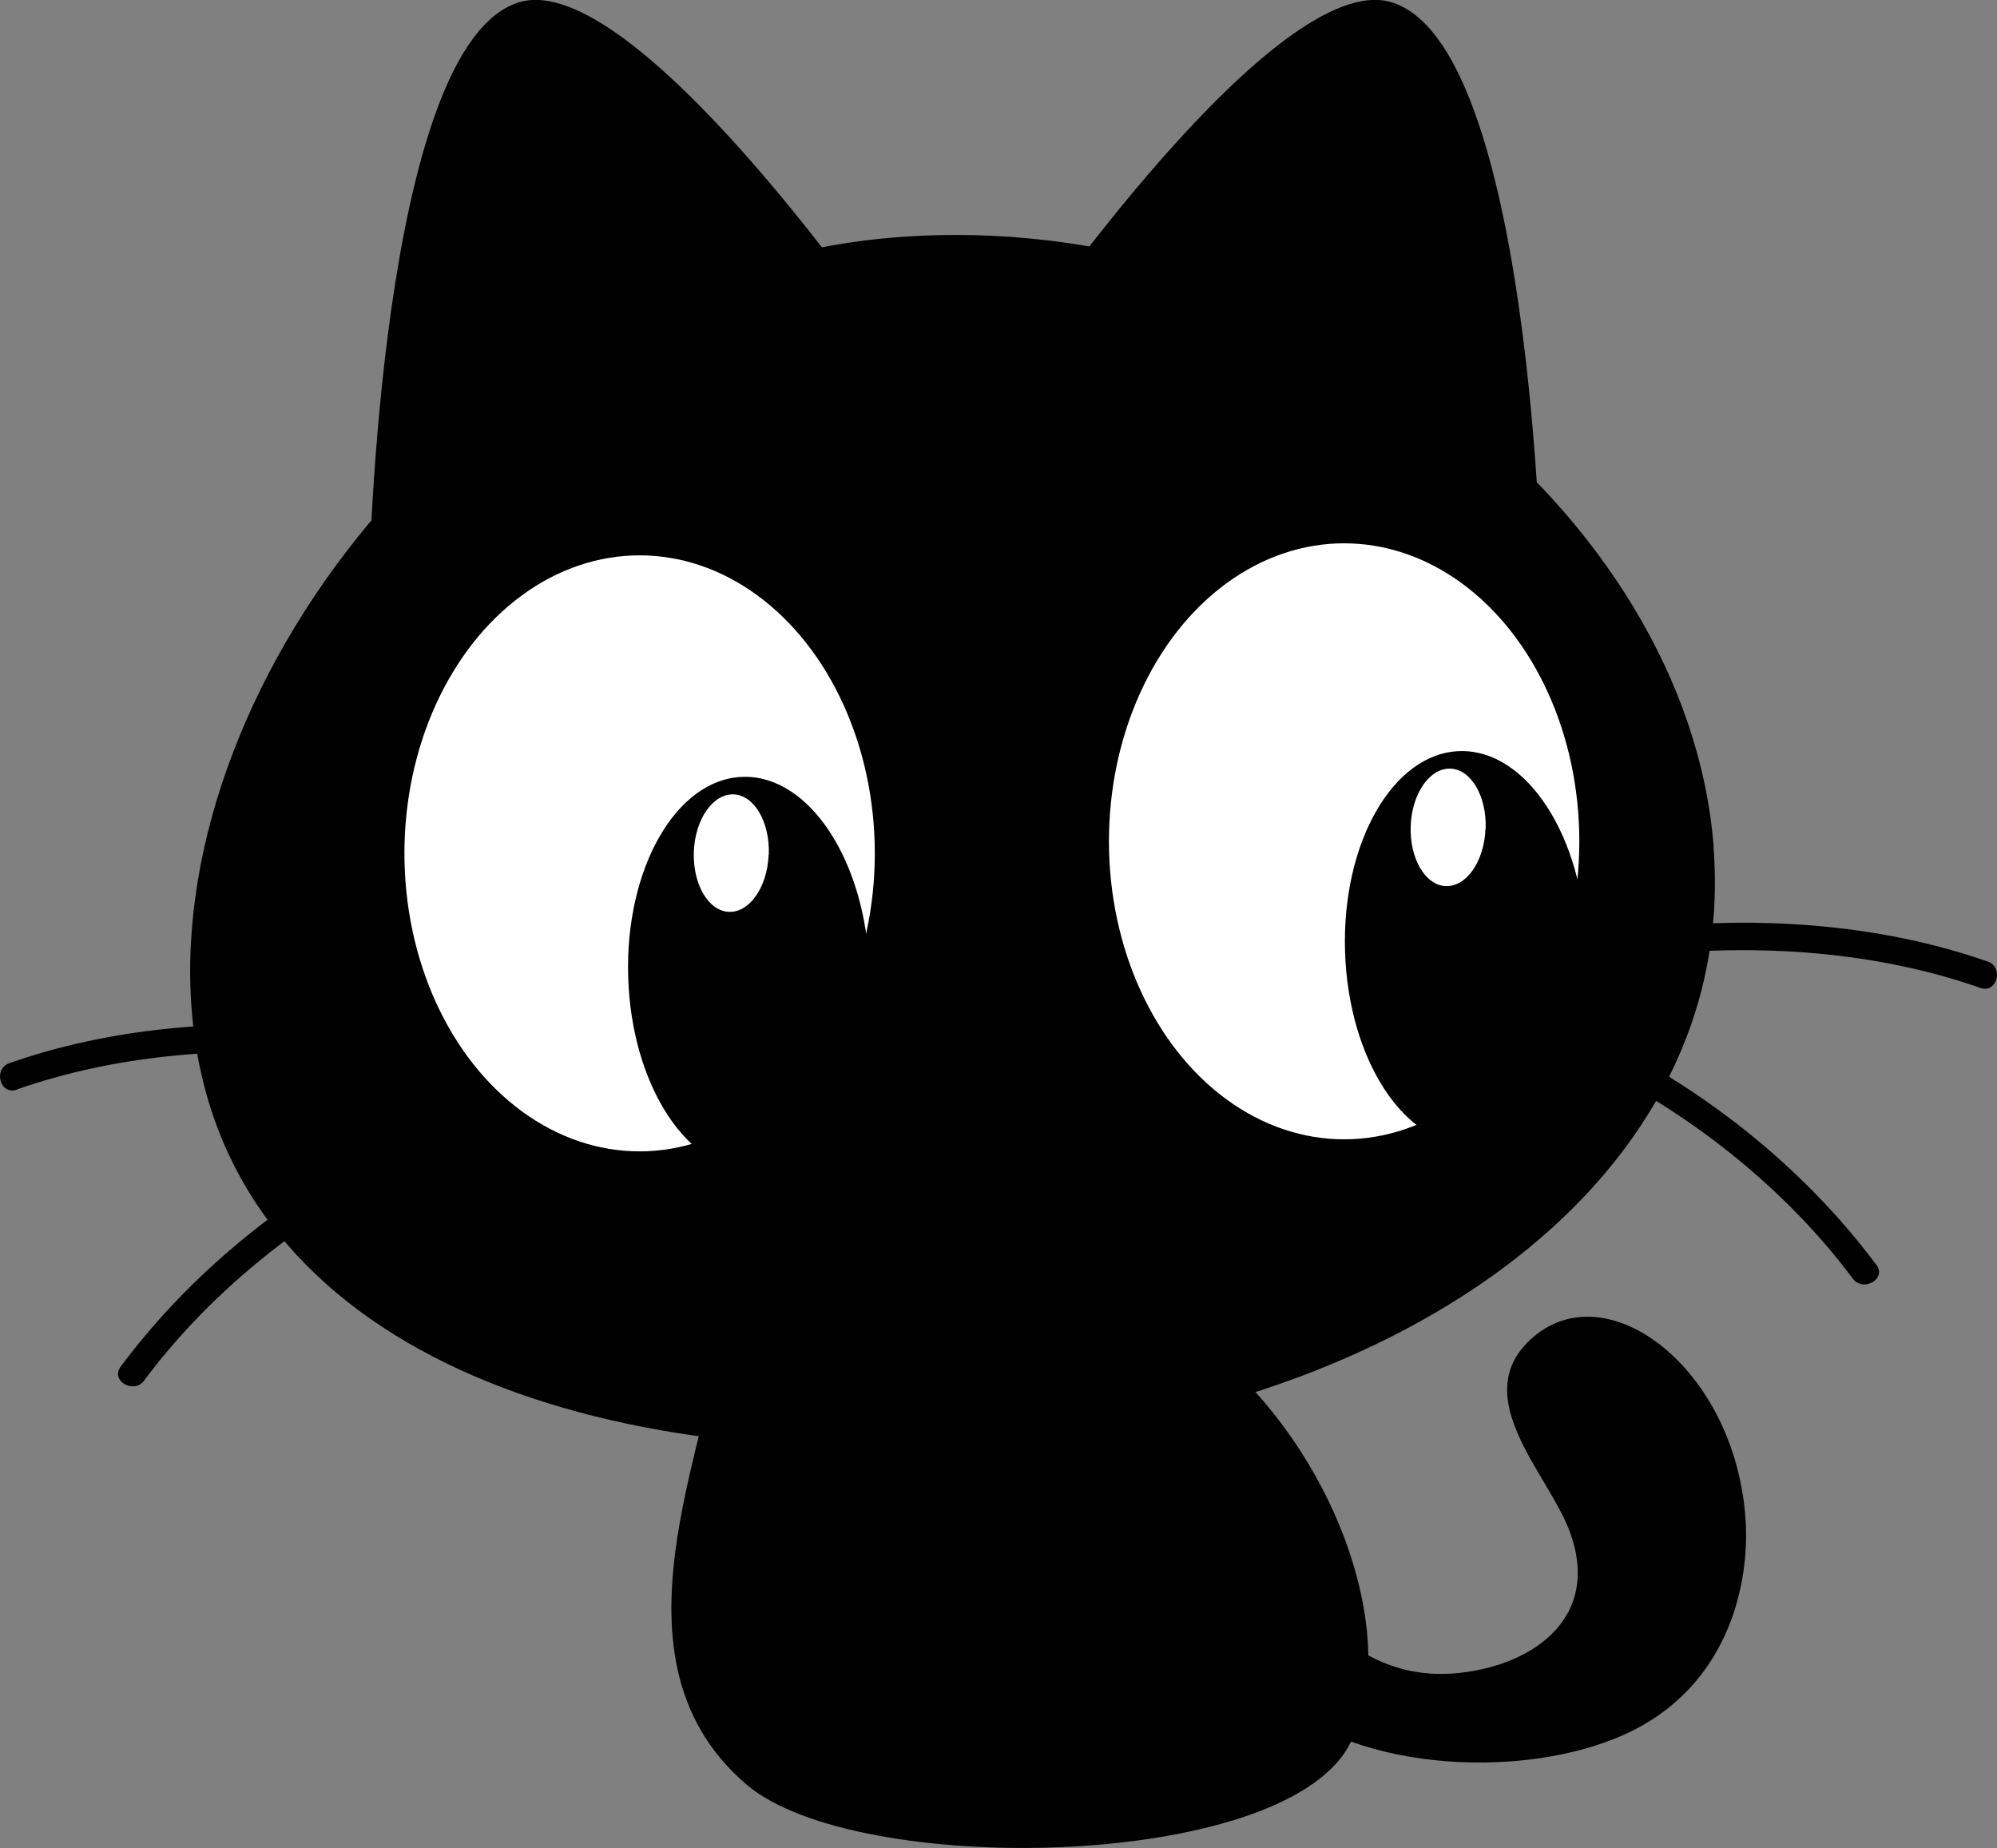 <?xml version="1.0" encoding="UTF-8"?>
<svg xmlns="http://www.w3.org/2000/svg" viewBox="0 0 131.1 121.3">
  <rect x="0" y="0" width="131.1" height="121.3" fill="#808080" stroke="none"/>
  <defs>
    <style>
      .cls-1, .cls-2 {
        stroke-width: 0px;
      }

      .cls-2 {
        fill: #fff;
      }
    </style>
  </defs>
  <g id="tail">
    <path class="cls-1" d="m84.19,111.81c5.64,4.75,17.35,5.02,23.66,1.42,5.69-3.24,6.99-9.34,6.75-13.38-.6-10.05-9.24-16.56-14.18-11.88-4.01,3.8,1.25,8.81,2.63,12.55,2.17,5.87-2.75,8.96-7.67,9.32-4.03.29-6.91-1.7-9.03-3.96"/>
  </g>
  <g id="body">
    <path class="cls-1" d="m47.52,85.31c0,7.97-8.67,23.17,1.5,31.83,7.14,6.08,34.9,5.67,39.5-2.5,4.28-7.61-2.15-24.7-16-30.33"/>
  </g>
  <g id="ears">
    <path class="cls-1" d="m24.23,38.14S24.88,2.85,34.11.14c7.58-2.22,24.12,21.88,24.12,21.88"/>
    <path class="cls-1" d="m101.19,38.14S100.55,2.85,91.32.14c-7.58-2.22-24.12,21.88-24.12,21.88"/>
  </g>
  <g id="whiskers">
    <path class="cls-1" d="m1.1,71.51c6.36-2.23,13.42-2.82,20.09-2.3,1.16.09,1.15-1.71,0-1.8-6.8-.53-14.09.09-20.57,2.37-1.09.38-.62,2.12.48,1.74h0Z"/>
    <path class="cls-1" d="m9.47,90.6c3.97-5.33,9.42-9.84,15.22-13.01,1.02-.56.11-2.11-.91-1.55-6.09,3.33-11.7,8.07-15.86,13.66-.69.93.87,1.83,1.55.91h0Z"/>
    <path class="cls-1" d="m130.48,63.11c-6.49-2.28-13.77-2.9-20.57-2.37-1.15.09-1.16,1.89,0,1.8,6.68-.52,13.73.07,20.09,2.3,1.1.39,1.57-1.35.48-1.74h0Z"/>
    <path class="cls-1" d="m123.18,83.02c-4.16-5.59-9.78-10.32-15.86-13.66-1.02-.56-1.93,1-.91,1.55,5.8,3.17,11.25,7.68,15.22,13.01.68.92,2.25.02,1.55-.91h0Z"/>
  </g>
  <g id="head">
    <path class="cls-1" d="m112.49,55.59c1.69,21.86-20.4,37.05-47.48,39.14-27.08,2.09-50.75-6.63-52.43-28.49-1.69-21.86,19.24-48.58,46.32-50.67,27.08-2.09,51.91,18.16,53.6,40.02Z"/>
  </g>
  <g id="eyes-white">
    <ellipse class="cls-2" cx="41.99" cy="56.01" rx="15.44" ry="19.56"/>
    <ellipse class="cls-2" cx="88.24" cy="55.22" rx="15.44" ry="19.56"/>
  </g>
  <g id="eyes">
    <path class="cls-1" d="m104.13,61.97c.22,7.13-3.15,13.02-7.52,13.15-4.37.13-8.09-5.54-8.31-12.67-.22-7.13,3.15-13.02,7.52-13.15,4.37-.14,8.09,5.54,8.31,12.67Z"/>
    <path class="cls-2" d="m97.52,54.4c-.08,2.13-1.25,3.81-2.6,3.76-1.36-.05-2.39-1.82-2.31-3.95.08-2.13,1.25-3.81,2.61-3.76,1.36.05,2.39,1.82,2.31,3.95Z"/>
    <path class="cls-1" d="m57.07,63.66c.22,7.13-3.15,13.02-7.52,13.15-4.37.13-8.09-5.54-8.31-12.67-.22-7.13,3.15-13.02,7.52-13.15,4.37-.14,8.09,5.54,8.31,12.67Z"/>
    <path class="cls-2" d="m50.46,56.09c-.08,2.13-1.25,3.81-2.6,3.76-1.36-.05-2.39-1.82-2.31-3.95.08-2.13,1.25-3.81,2.61-3.76,1.36.05,2.39,1.82,2.31,3.95Z"/>
  </g>
</svg>